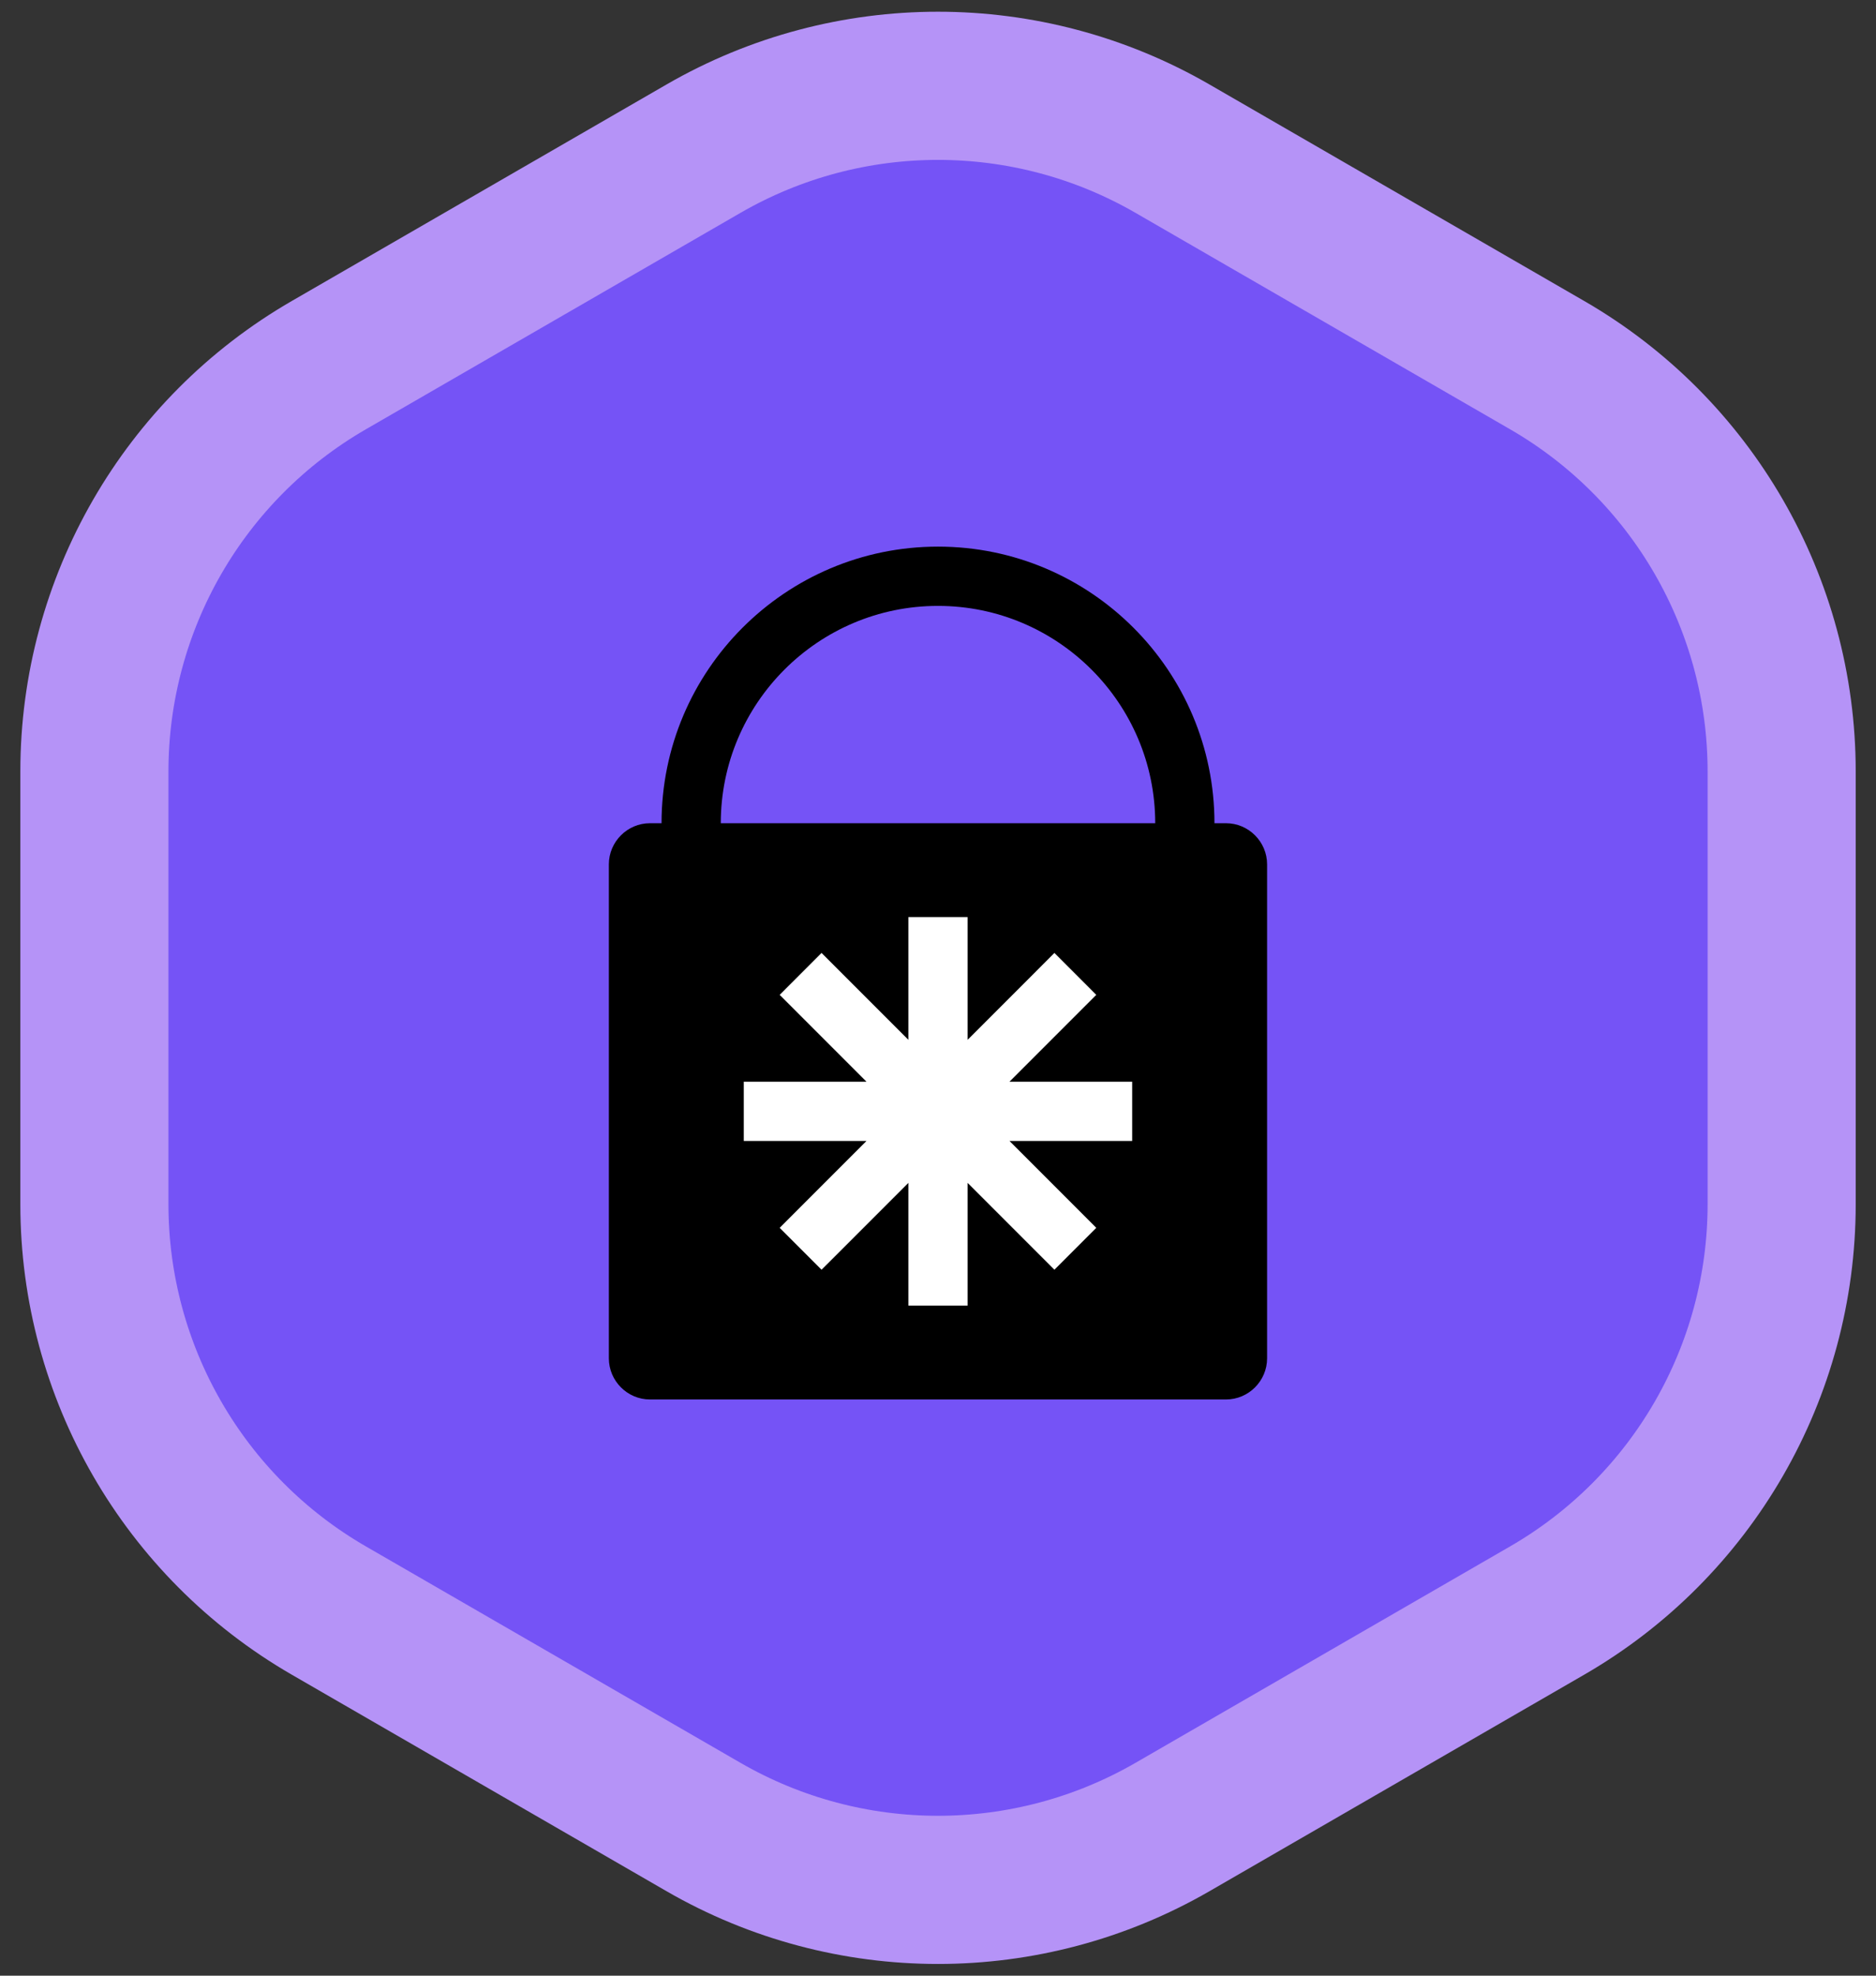 <?xml version="1.0" encoding="utf-8"?>
<svg width="38px" height="40px" viewBox="0 0 38 40" version="1.1" xmlns:xlink="http://www.w3.org/1999/xlink" xmlns="http://www.w3.org/2000/svg">
  <rect x="0" y="0" width="38" height="40" fill="#333333" stroke="none"/>
  <defs>
    <path d="M0 0L38 0L38 40L0 40L0 0Z" id="path_1" />
    <clipPath id="mask_1">
      <use xlink:href="#path_1" />
    </clipPath>
  </defs>
  <g id="password">
    <path d="M0 0L38 0L38 40L0 40L0 0Z" id="Background" fill="#FFFFFF" fill-opacity="0" fill-rule="evenodd" stroke="none" />
    <path d="M23.75 3.01C20.811 1.313 17.189 1.313 14.25 3.01L6.662 7.392C3.722 9.089 1.912 12.225 1.912 15.619L1.912 24.381C1.912 27.775 3.722 30.911 6.662 32.608L14.25 36.99C17.189 38.687 20.811 38.687 23.75 36.99L31.338 32.608C34.278 30.911 36.089 27.775 36.089 24.381L36.089 15.619C36.089 12.225 34.278 9.089 31.338 7.392L23.75 3.01L23.75 3.01Z" id="Shape" fill="#7553F6" stroke="#B593F7" stroke-width="3" />
    <g id="Group" transform="translate(12.333 11.067)" style="mix-blend-mode: overlay;">
      <path d="M2.267 5.6C2.267 3.173 4.24 1.2 6.667 1.2C9.094 1.2 11.067 3.173 11.067 5.6L2.267 5.6L2.267 5.6ZM1.067 5.6C1.067 2.51 3.577 0 6.667 0C9.756 0 12.267 2.51 12.267 5.6L12.5 5.6C12.958 5.6 13.333 5.975 13.333 6.433L13.333 16.433C13.333 16.892 12.958 17.267 12.5 17.267L0.833 17.267C0.375 17.267 0 16.892 0 16.433L0 6.433C0 5.975 0.375 5.6 0.833 5.6L1.067 5.6L1.067 5.6Z" id="Shape" fill="#000000" fill-rule="evenodd" stroke="none" />
      <path d="M7.267 8.1L7.267 7.5L6.067 7.5L6.067 8.1L6.067 9.985L4.733 8.651L4.308 8.226L3.46 9.075L3.884 9.499L5.218 10.833L3.333 10.833L2.733 10.833L2.733 12.033L3.333 12.033L5.218 12.033L3.884 13.367L3.46 13.792L4.308 14.64L4.733 14.216L6.067 12.882L6.067 14.767L6.067 15.367L7.267 15.367L7.267 14.767L7.267 12.882L8.601 14.216L9.025 14.64L9.873 13.792L9.449 13.367L8.115 12.033L10 12.033L10.6 12.033L10.6 10.833L10 10.833L8.115 10.833L9.449 9.499L9.873 9.075L9.025 8.226L8.601 8.651L7.267 9.985L7.267 8.1L7.267 8.1Z" id="Shape" fill="#FFFFFF" fill-rule="evenodd" stroke="none" />
    </g>
  </g>
</svg>